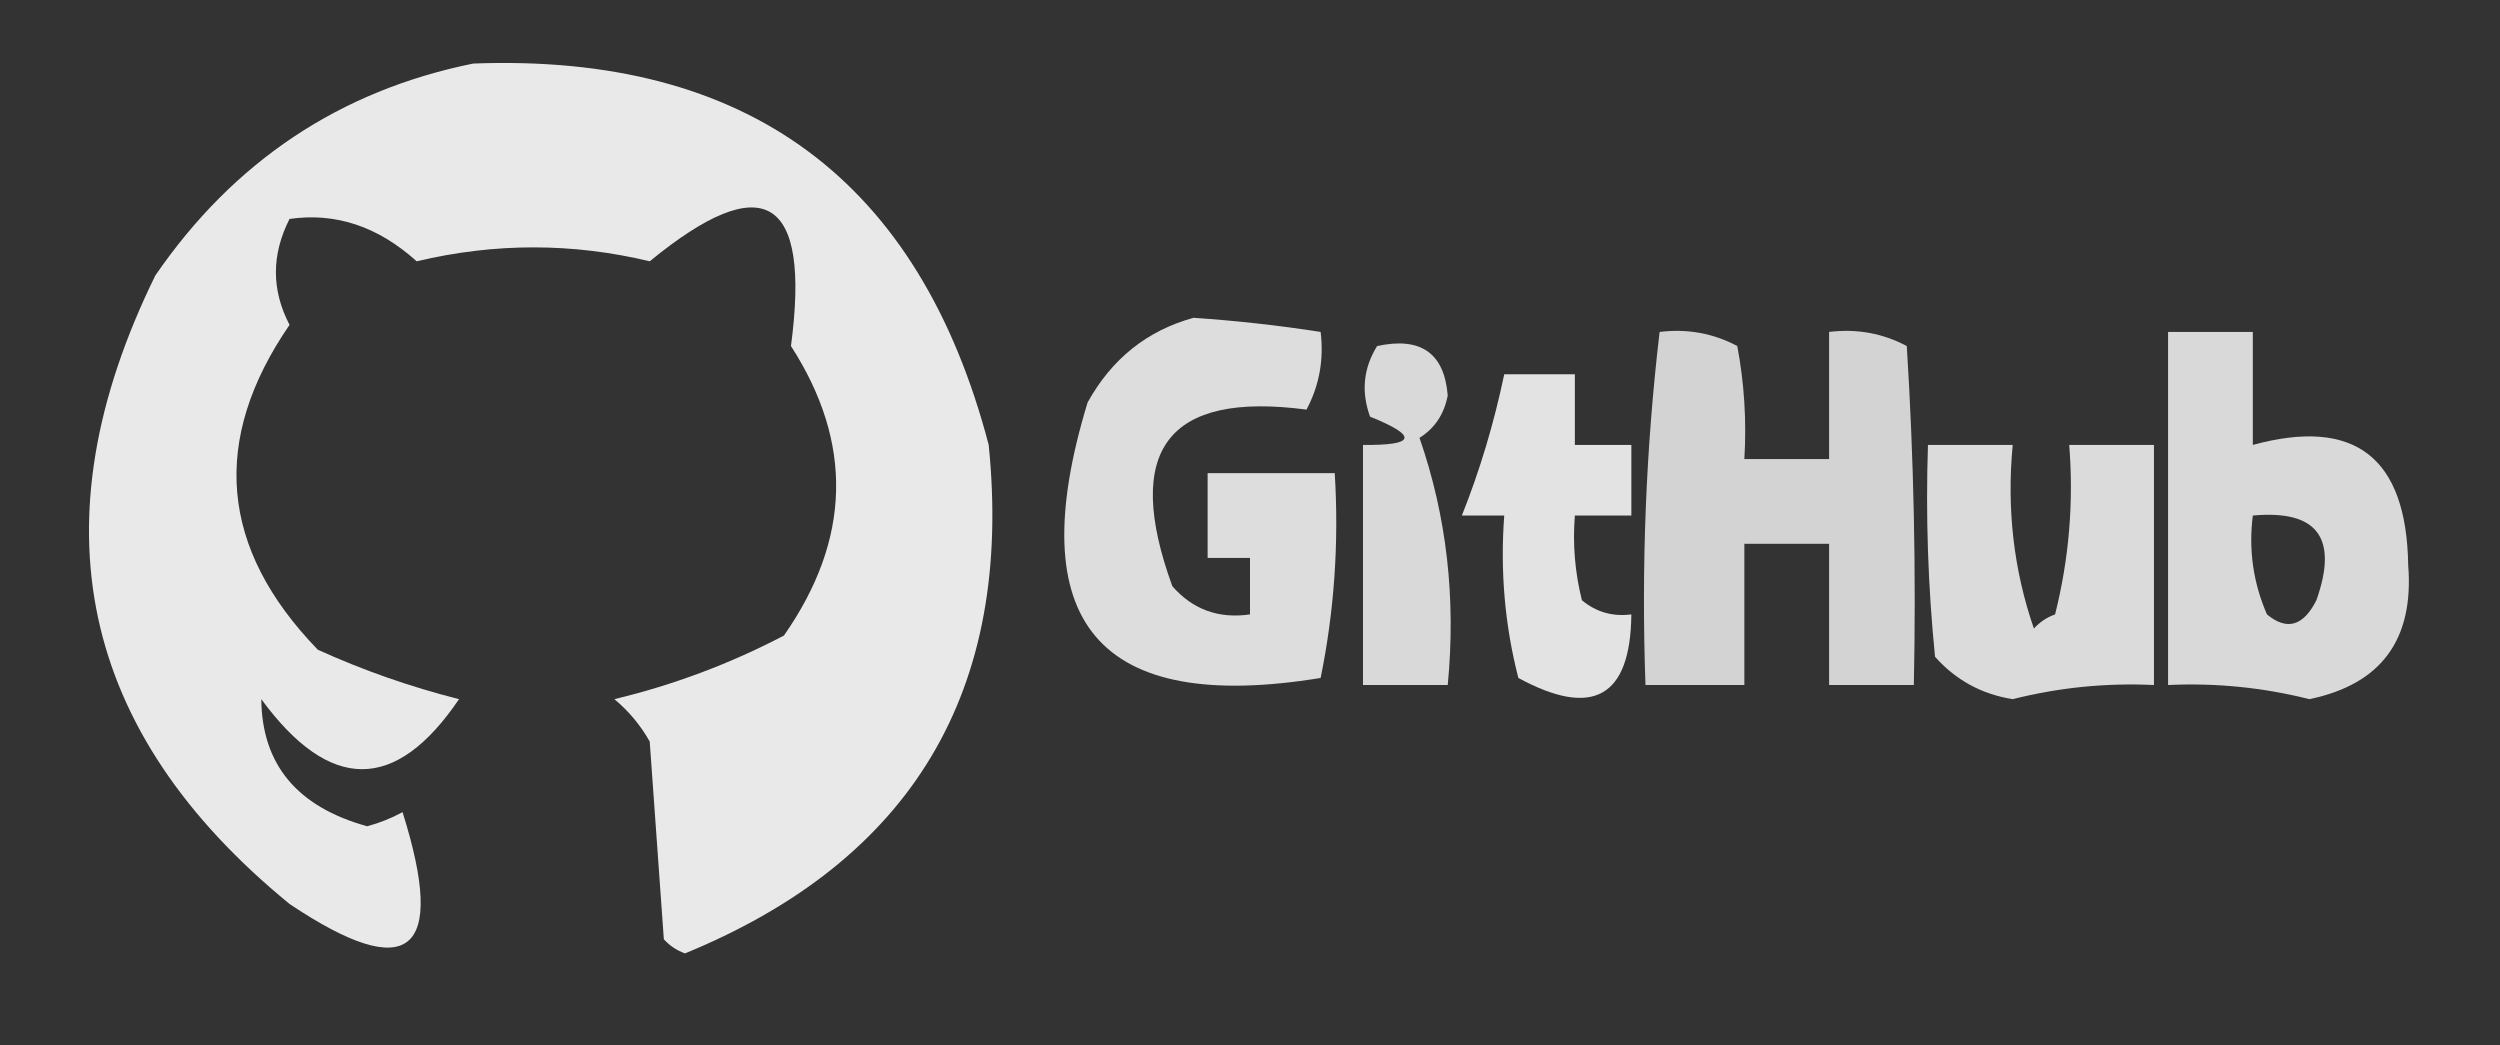 <?xml version="1.0" encoding="UTF-8"?>
<!DOCTYPE svg PUBLIC "-//W3C//DTD SVG 1.1//EN" "http://www.w3.org/Graphics/SVG/1.1/DTD/svg11.dtd">
<svg xmlns="http://www.w3.org/2000/svg" version="1.1" width="177px" height="74px" style="shape-rendering:geometricPrecision; text-rendering:geometricPrecision; image-rendering:optimizeQuality; fill-rule:evenodd; clip-rule:evenodd" xmlns:xlink="http://www.w3.org/1999/xlink">
<rect width="100%" height="100%" fill="#333333" stroke="none"/>
<g><path style="opacity:0.892" fill="#fefffe" d="M 33.5,4.5 C 52.924,3.764 65.091,12.764 70,31.5C 71.758,48.894 64.591,60.894 48.5,67.5C 47.914,67.291 47.414,66.957 47,66.5C 46.667,61.833 46.333,57.167 46,52.5C 45.355,51.354 44.522,50.354 43.5,49.5C 47.682,48.495 51.682,46.995 55.5,45C 60.26,38.191 60.427,31.358 56,24.5C 57.412,13.88 54.078,11.88 46,18.5C 40.53,17.185 35.03,17.185 29.5,18.5C 26.764,16.031 23.764,15.031 20.5,15.5C 19.212,18.034 19.212,20.534 20.5,23C 14.893,31.159 15.56,38.826 22.5,46C 25.732,47.466 29.065,48.633 32.5,49.5C 28.017,56.111 23.351,56.111 18.5,49.5C 18.542,54.128 21.042,57.128 26,58.5C 26.873,58.264 27.706,57.931 28.5,57.5C 31.659,67.523 28.992,69.689 20.5,64C 5.588,51.804 2.421,36.97 11,19.5C 16.558,11.418 24.058,6.418 33.5,4.5 Z"/></g>
<g><path style="opacity:0.832" fill="#fefffe" d="M 84.5,22.5 C 87.518,22.704 90.518,23.037 93.5,23.5C 93.739,25.467 93.406,27.3 92.5,29C 82.664,27.7 79.497,31.867 83,41.5C 84.444,43.155 86.278,43.822 88.5,43.5C 88.5,42.167 88.5,40.833 88.5,39.5C 87.5,39.5 86.5,39.5 85.5,39.5C 85.5,37.5 85.5,35.5 85.5,33.5C 88.5,33.5 91.5,33.5 94.5,33.5C 94.802,38.43 94.469,43.263 93.5,48C 77.753,50.572 72.253,44.072 77,28.5C 78.707,25.41 81.207,23.41 84.5,22.5 Z"/></g>
<g><path style="opacity:0.783" fill="#fefffe" d="M 117.5,23.5 C 119.467,23.261 121.301,23.594 123,24.5C 123.497,27.146 123.664,29.813 123.5,32.5C 125.5,32.5 127.5,32.5 129.5,32.5C 129.5,29.5 129.5,26.5 129.5,23.5C 131.467,23.261 133.301,23.594 135,24.5C 135.5,32.493 135.666,40.493 135.5,48.5C 133.5,48.5 131.5,48.5 129.5,48.5C 129.5,45.167 129.5,41.833 129.5,38.5C 127.5,38.5 125.5,38.5 123.5,38.5C 123.5,41.833 123.5,45.167 123.5,48.5C 121.167,48.5 118.833,48.5 116.5,48.5C 116.198,40.082 116.531,31.748 117.5,23.5 Z"/></g>
<g><path style="opacity:0.815" fill="#fefffe" d="M 153.5,23.5 C 155.5,23.5 157.5,23.5 159.5,23.5C 159.5,26.167 159.5,28.833 159.5,31.5C 166.715,29.535 170.382,32.369 170.5,40C 170.922,45.283 168.589,48.45 163.5,49.5C 160.217,48.673 156.884,48.34 153.5,48.5C 153.5,40.167 153.5,31.833 153.5,23.5 Z M 159.5,36.5 C 164.068,36.083 165.568,38.083 164,42.5C 163.072,44.335 161.906,44.668 160.5,43.5C 159.526,41.257 159.192,38.924 159.5,36.5 Z"/></g>
<g><path style="opacity:0.81" fill="#fefffe" d="M 97.5,24.5 C 100.59,23.83 102.257,24.997 102.5,28C 102.245,29.326 101.578,30.326 100.5,31C 102.425,36.536 103.092,42.369 102.5,48.5C 100.5,48.5 98.5,48.5 96.5,48.5C 96.5,42.833 96.5,37.167 96.5,31.5C 100.243,31.541 100.41,30.874 97,29.5C 96.36,27.735 96.527,26.068 97.5,24.5 Z"/></g>
<g><path style="opacity:0.863" fill="#fefffe" d="M 106.5,26.5 C 108.167,26.5 109.833,26.5 111.5,26.5C 111.5,28.167 111.5,29.833 111.5,31.5C 112.833,31.5 114.167,31.5 115.5,31.5C 115.5,33.167 115.5,34.833 115.5,36.5C 114.167,36.5 112.833,36.5 111.5,36.5C 111.338,38.527 111.505,40.527 112,42.5C 113.011,43.337 114.178,43.67 115.5,43.5C 115.442,49.364 112.776,50.864 107.5,48C 106.54,44.27 106.207,40.437 106.5,36.5C 105.5,36.5 104.5,36.5 103.5,36.5C 104.771,33.314 105.771,29.98 106.5,26.5 Z"/></g>
<g><path style="opacity:0.822" fill="#fefffe" d="M 136.5,31.5 C 138.5,31.5 140.5,31.5 142.5,31.5C 142.069,36.032 142.569,40.365 144,44.5C 144.414,44.043 144.914,43.709 145.5,43.5C 146.491,39.555 146.824,35.555 146.5,31.5C 148.5,31.5 150.5,31.5 152.5,31.5C 152.5,37.167 152.5,42.833 152.5,48.5C 149.116,48.34 145.783,48.673 142.5,49.5C 140.303,49.152 138.47,48.152 137,46.5C 136.501,41.511 136.334,36.511 136.5,31.5 Z"/></g>
</svg>
